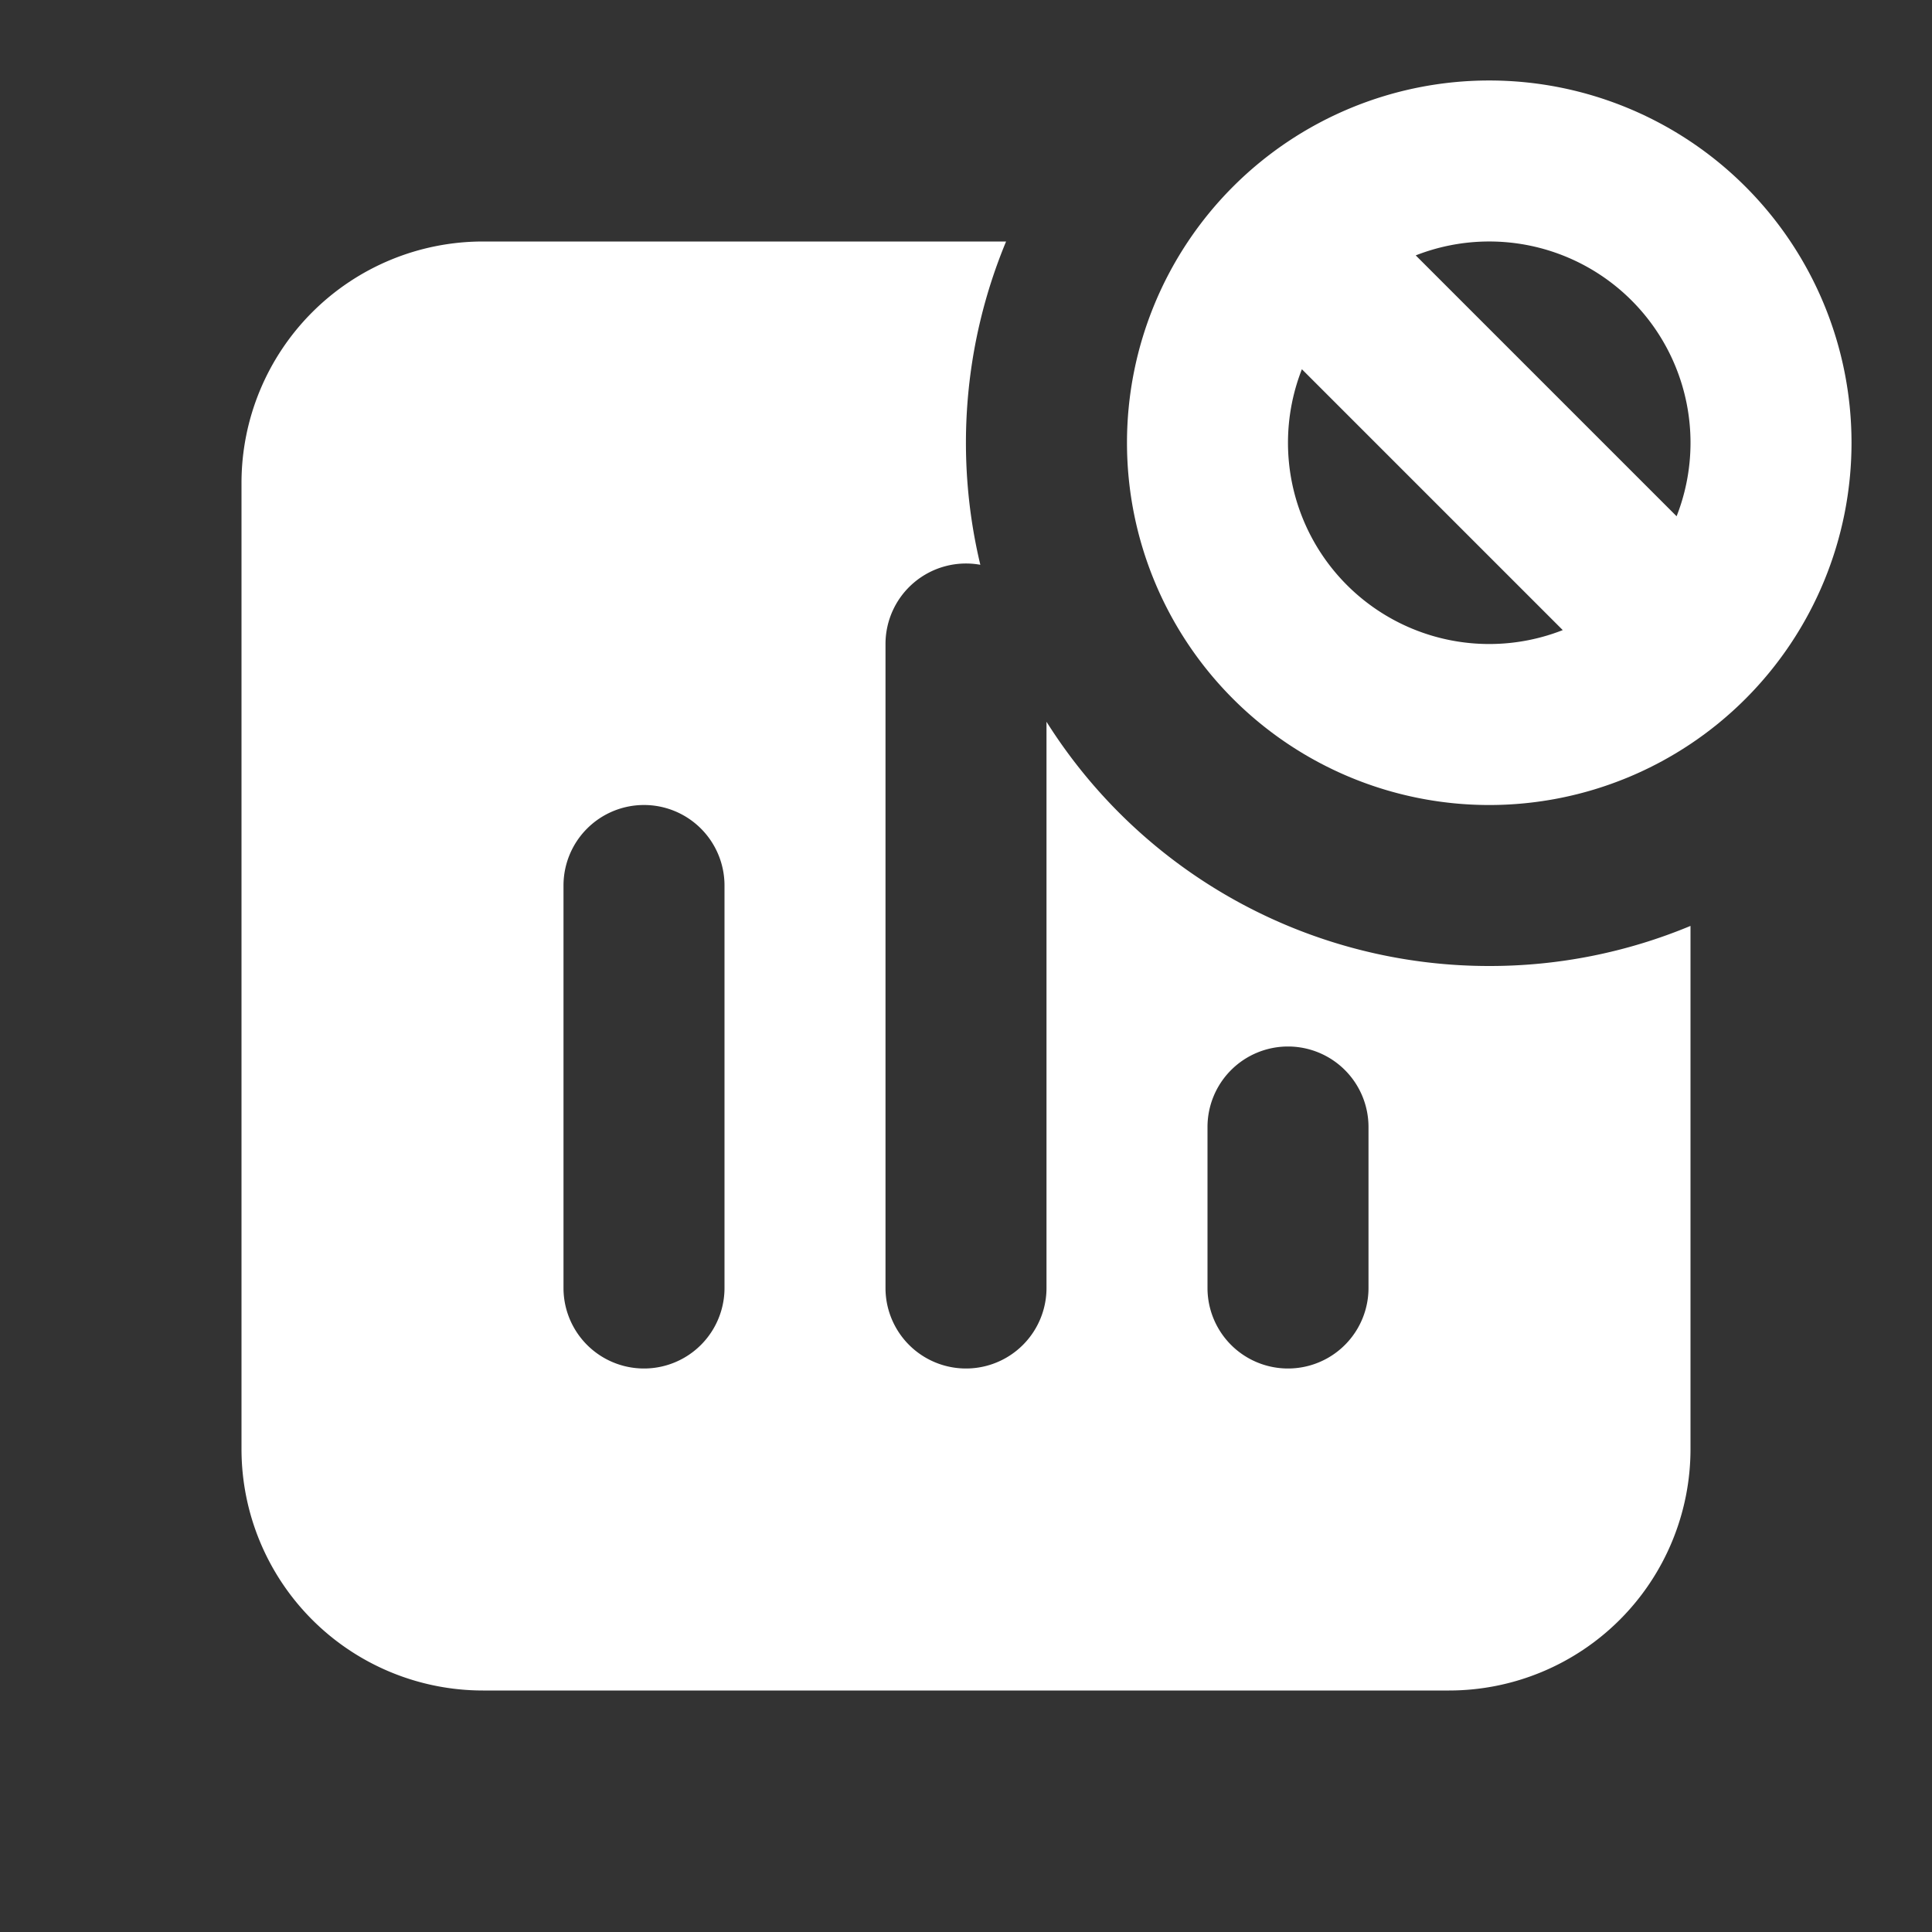 <svg xmlns="http://www.w3.org/2000/svg" viewBox="0 0 24 24" fill="none"><rect x="0" y="0" width="24" height="24" fill="#333333" stroke="none"/><path stroke="white" stroke-linecap="round" stroke-linejoin="round" stroke-width="2" d="M20.975 7.975a3.5 3.5 0 1 0-4.95-4.95m4.95 4.95a3.5 3.5 0 1 1-4.95-4.95m4.95 4.95L18.5 5.5l-2.475-2.475"/><path fill="white" fill-rule="evenodd" d="M21 11.502a6.48 6.48 0 0 1-2.5.498A6.495 6.495 0 0 1 13 8.966V16a1 1 0 1 1-2 0V8a1 1 0 0 1 1.178-.984A6.515 6.515 0 0 1 12.498 3H6a3 3 0 0 0-3 3v12a3 3 0 0 0 3 3h12a3 3 0 0 0 3-3v-6.498zM8 10a1 1 0 0 1 1 1v5a1 1 0 1 1-2 0v-5a1 1 0 0 1 1-1zm8 3a1 1 0 0 1 1 1v2a1 1 0 1 1-2 0v-2a1 1 0 0 1 1-1z" clip-rule="evenodd"/></svg>